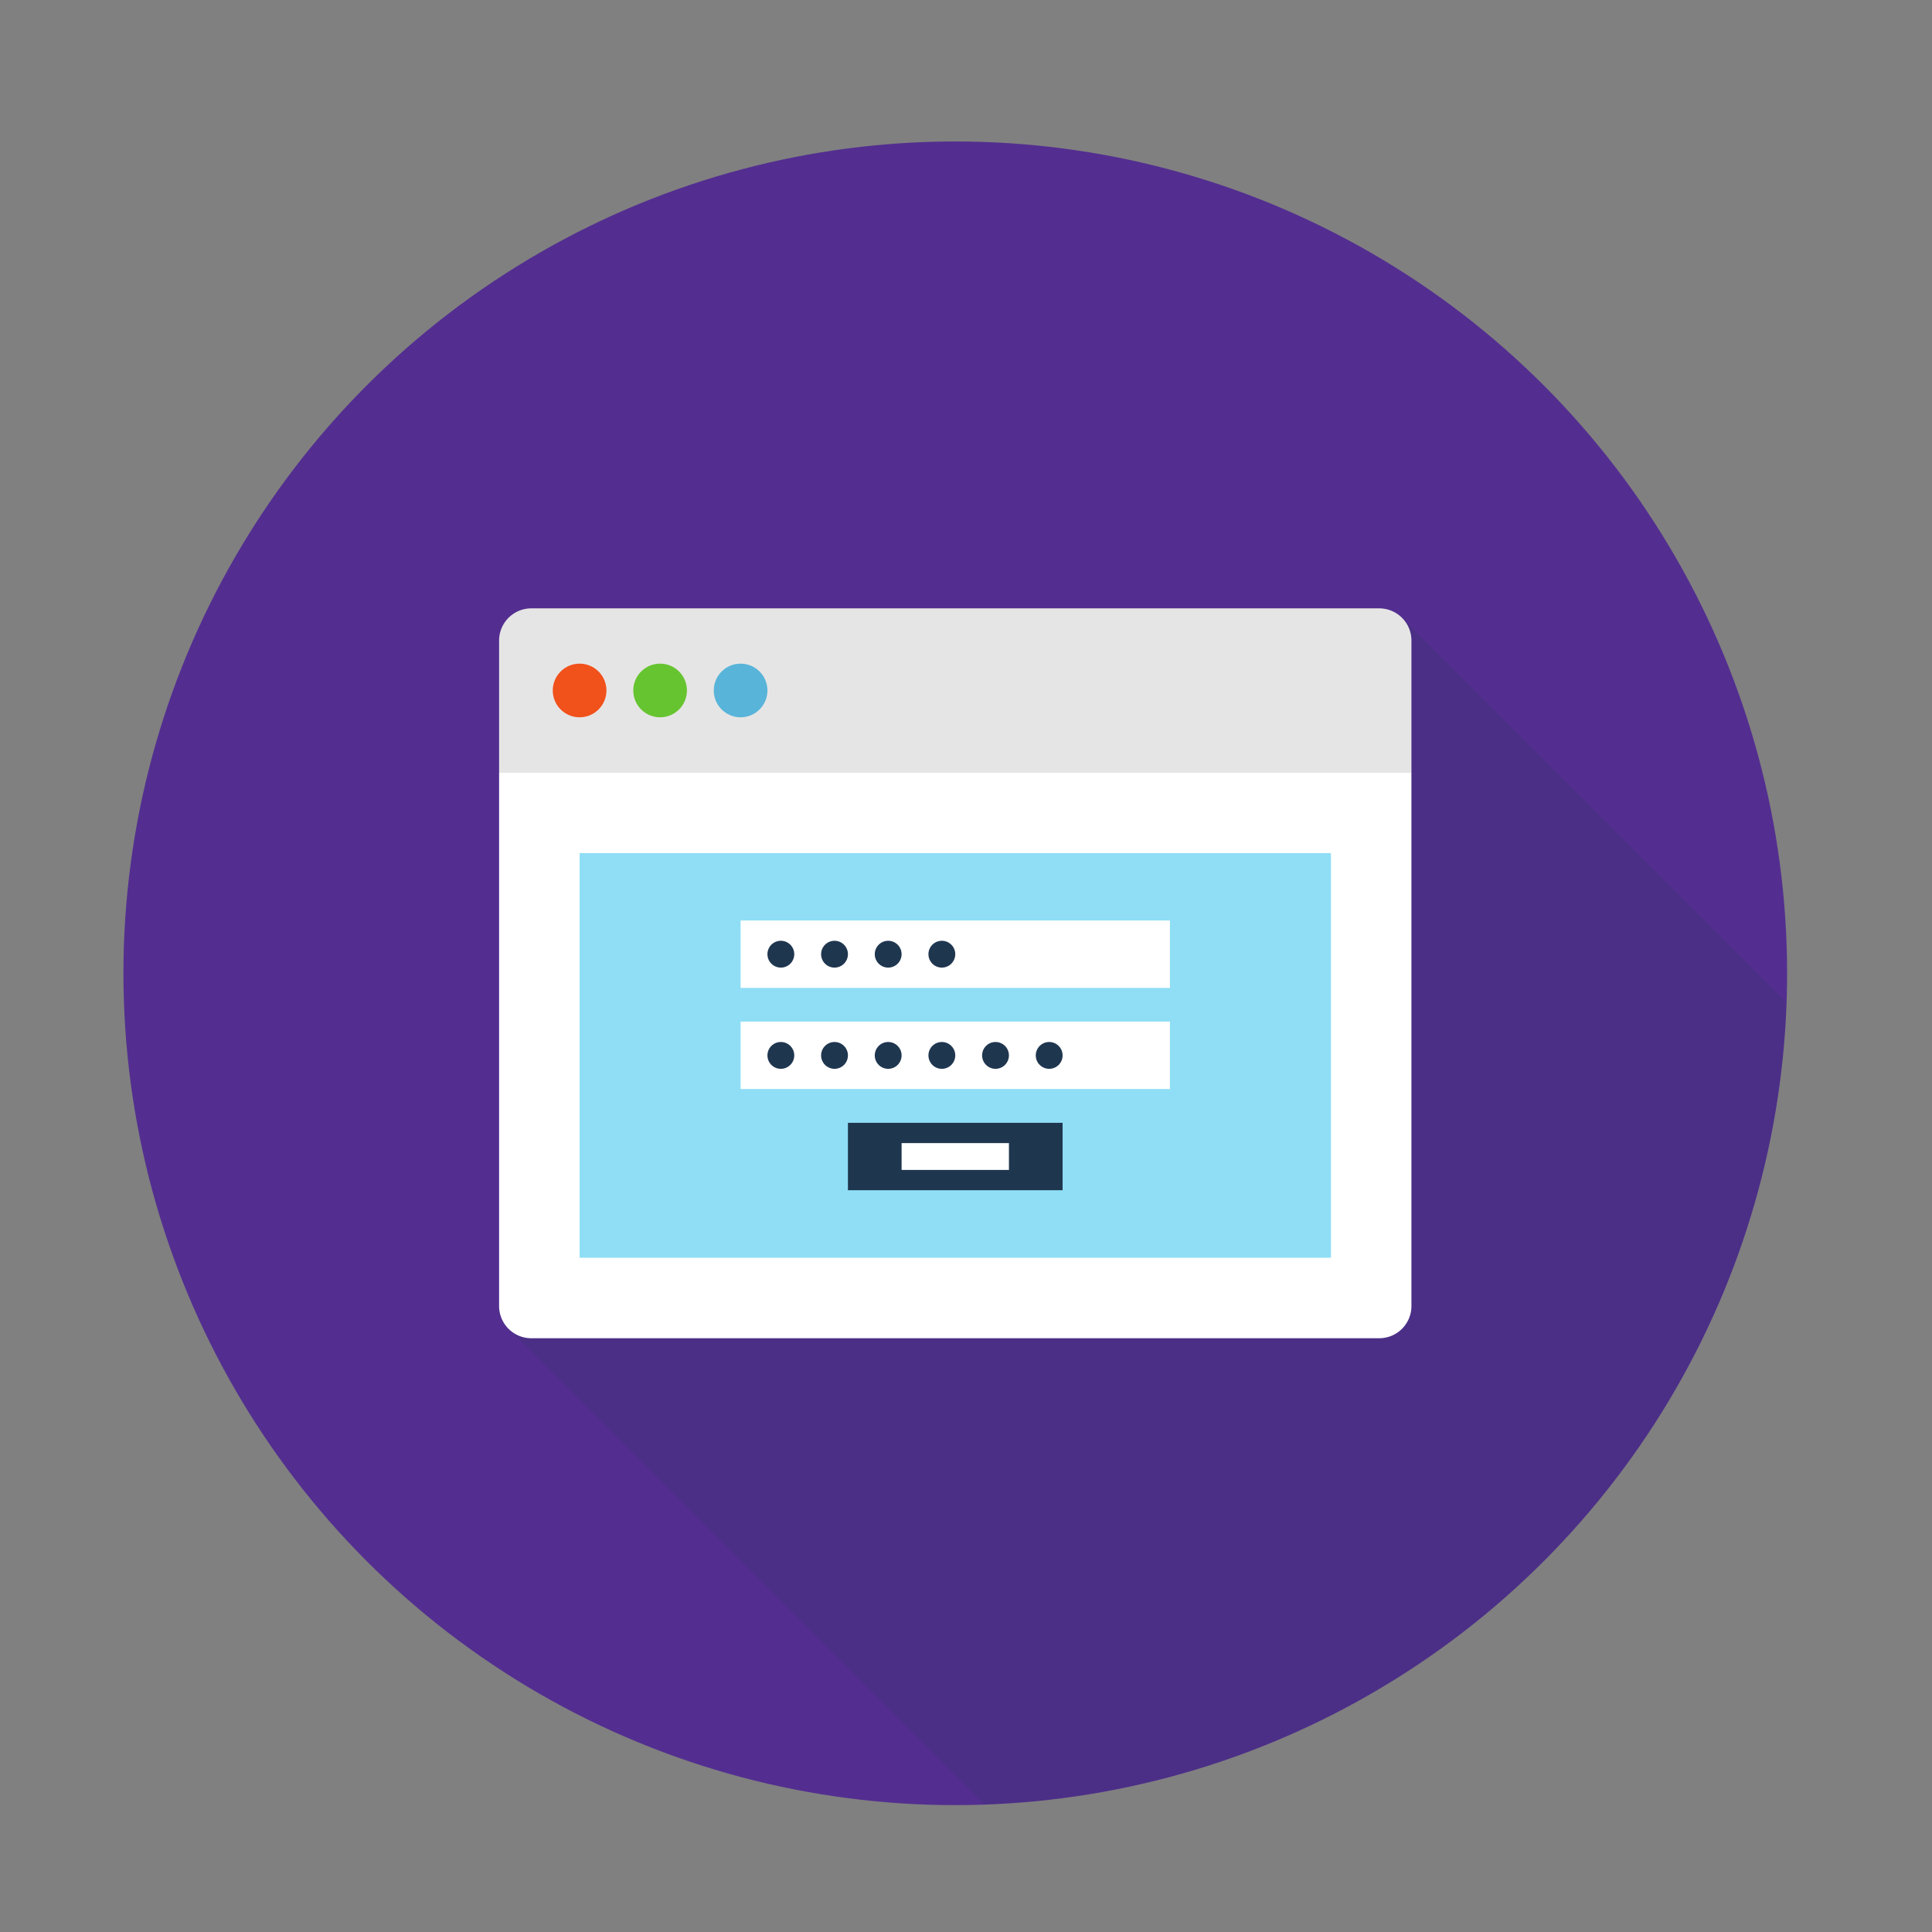 <svg xmlns="http://www.w3.org/2000/svg" viewBox="0 0 180 180"><rect x="0" y="0" width="180" height="180" fill="#808080" stroke="none"/><defs><style>.cls-1{isolation:isolate;}.cls-2{fill:#532e90;}.cls-3,.cls-7{fill:#1f364f;}.cls-3{opacity:0.15;mix-blend-mode:multiply;}.cls-4{fill:#fff;}.cls-5{fill:#e6e5e5;}.cls-6{fill:#8fdef6;}.cls-8{fill:#f1511b;}.cls-9{fill:#66c430;}.cls-10{fill:#58b4d9;}</style></defs><title>Assets</title><g class="cls-1"><g id="CONTENT"><circle class="cls-2" cx="89" cy="90.68" r="77.5"/><path class="cls-3" d="M166.43,93.37,130.62,57.56a3,3,0,0,0-2.12-.88h-79a3,3,0,0,0-3,3v62a3,3,0,0,0,.88,2.12l44.31,44.31A77.47,77.47,0,0,0,166.43,93.37Z"/><path class="cls-4" d="M131.5,121.68a3,3,0,0,1-3,3h-79a3,3,0,0,1-3-3V72h85Z"/><path class="cls-5" d="M131.5,72h-85V59.68a3,3,0,0,1,3-3h79a3,3,0,0,1,3,3Z"/><rect class="cls-6" x="54" y="79.48" width="70" height="37.7"/><rect class="cls-7" x="79" y="104.61" width="20" height="6.28"/><rect class="cls-4" x="84" y="106.5" width="10" height="2.5"/><rect class="cls-4" x="69" y="85.76" width="40" height="6.28"/><circle class="cls-7" cx="72.75" cy="88.9" r="1.25"/><circle class="cls-7" cx="77.75" cy="88.9" r="1.25"/><circle class="cls-7" cx="82.75" cy="88.9" r="1.25"/><circle class="cls-7" cx="87.75" cy="88.9" r="1.25"/><rect class="cls-4" x="69" y="95.18" width="40" height="6.28"/><circle class="cls-7" cx="72.75" cy="98.33" r="1.25"/><circle class="cls-7" cx="77.75" cy="98.33" r="1.25"/><circle class="cls-7" cx="82.75" cy="98.33" r="1.25"/><circle class="cls-7" cx="87.75" cy="98.33" r="1.25"/><circle class="cls-7" cx="92.75" cy="98.33" r="1.25"/><circle class="cls-7" cx="97.75" cy="98.33" r="1.25"/><circle class="cls-8" cx="54" cy="64.33" r="2.5"/><circle class="cls-9" cx="61.5" cy="64.33" r="2.5"/><circle class="cls-10" cx="69" cy="64.33" r="2.5"/></g></g></svg>